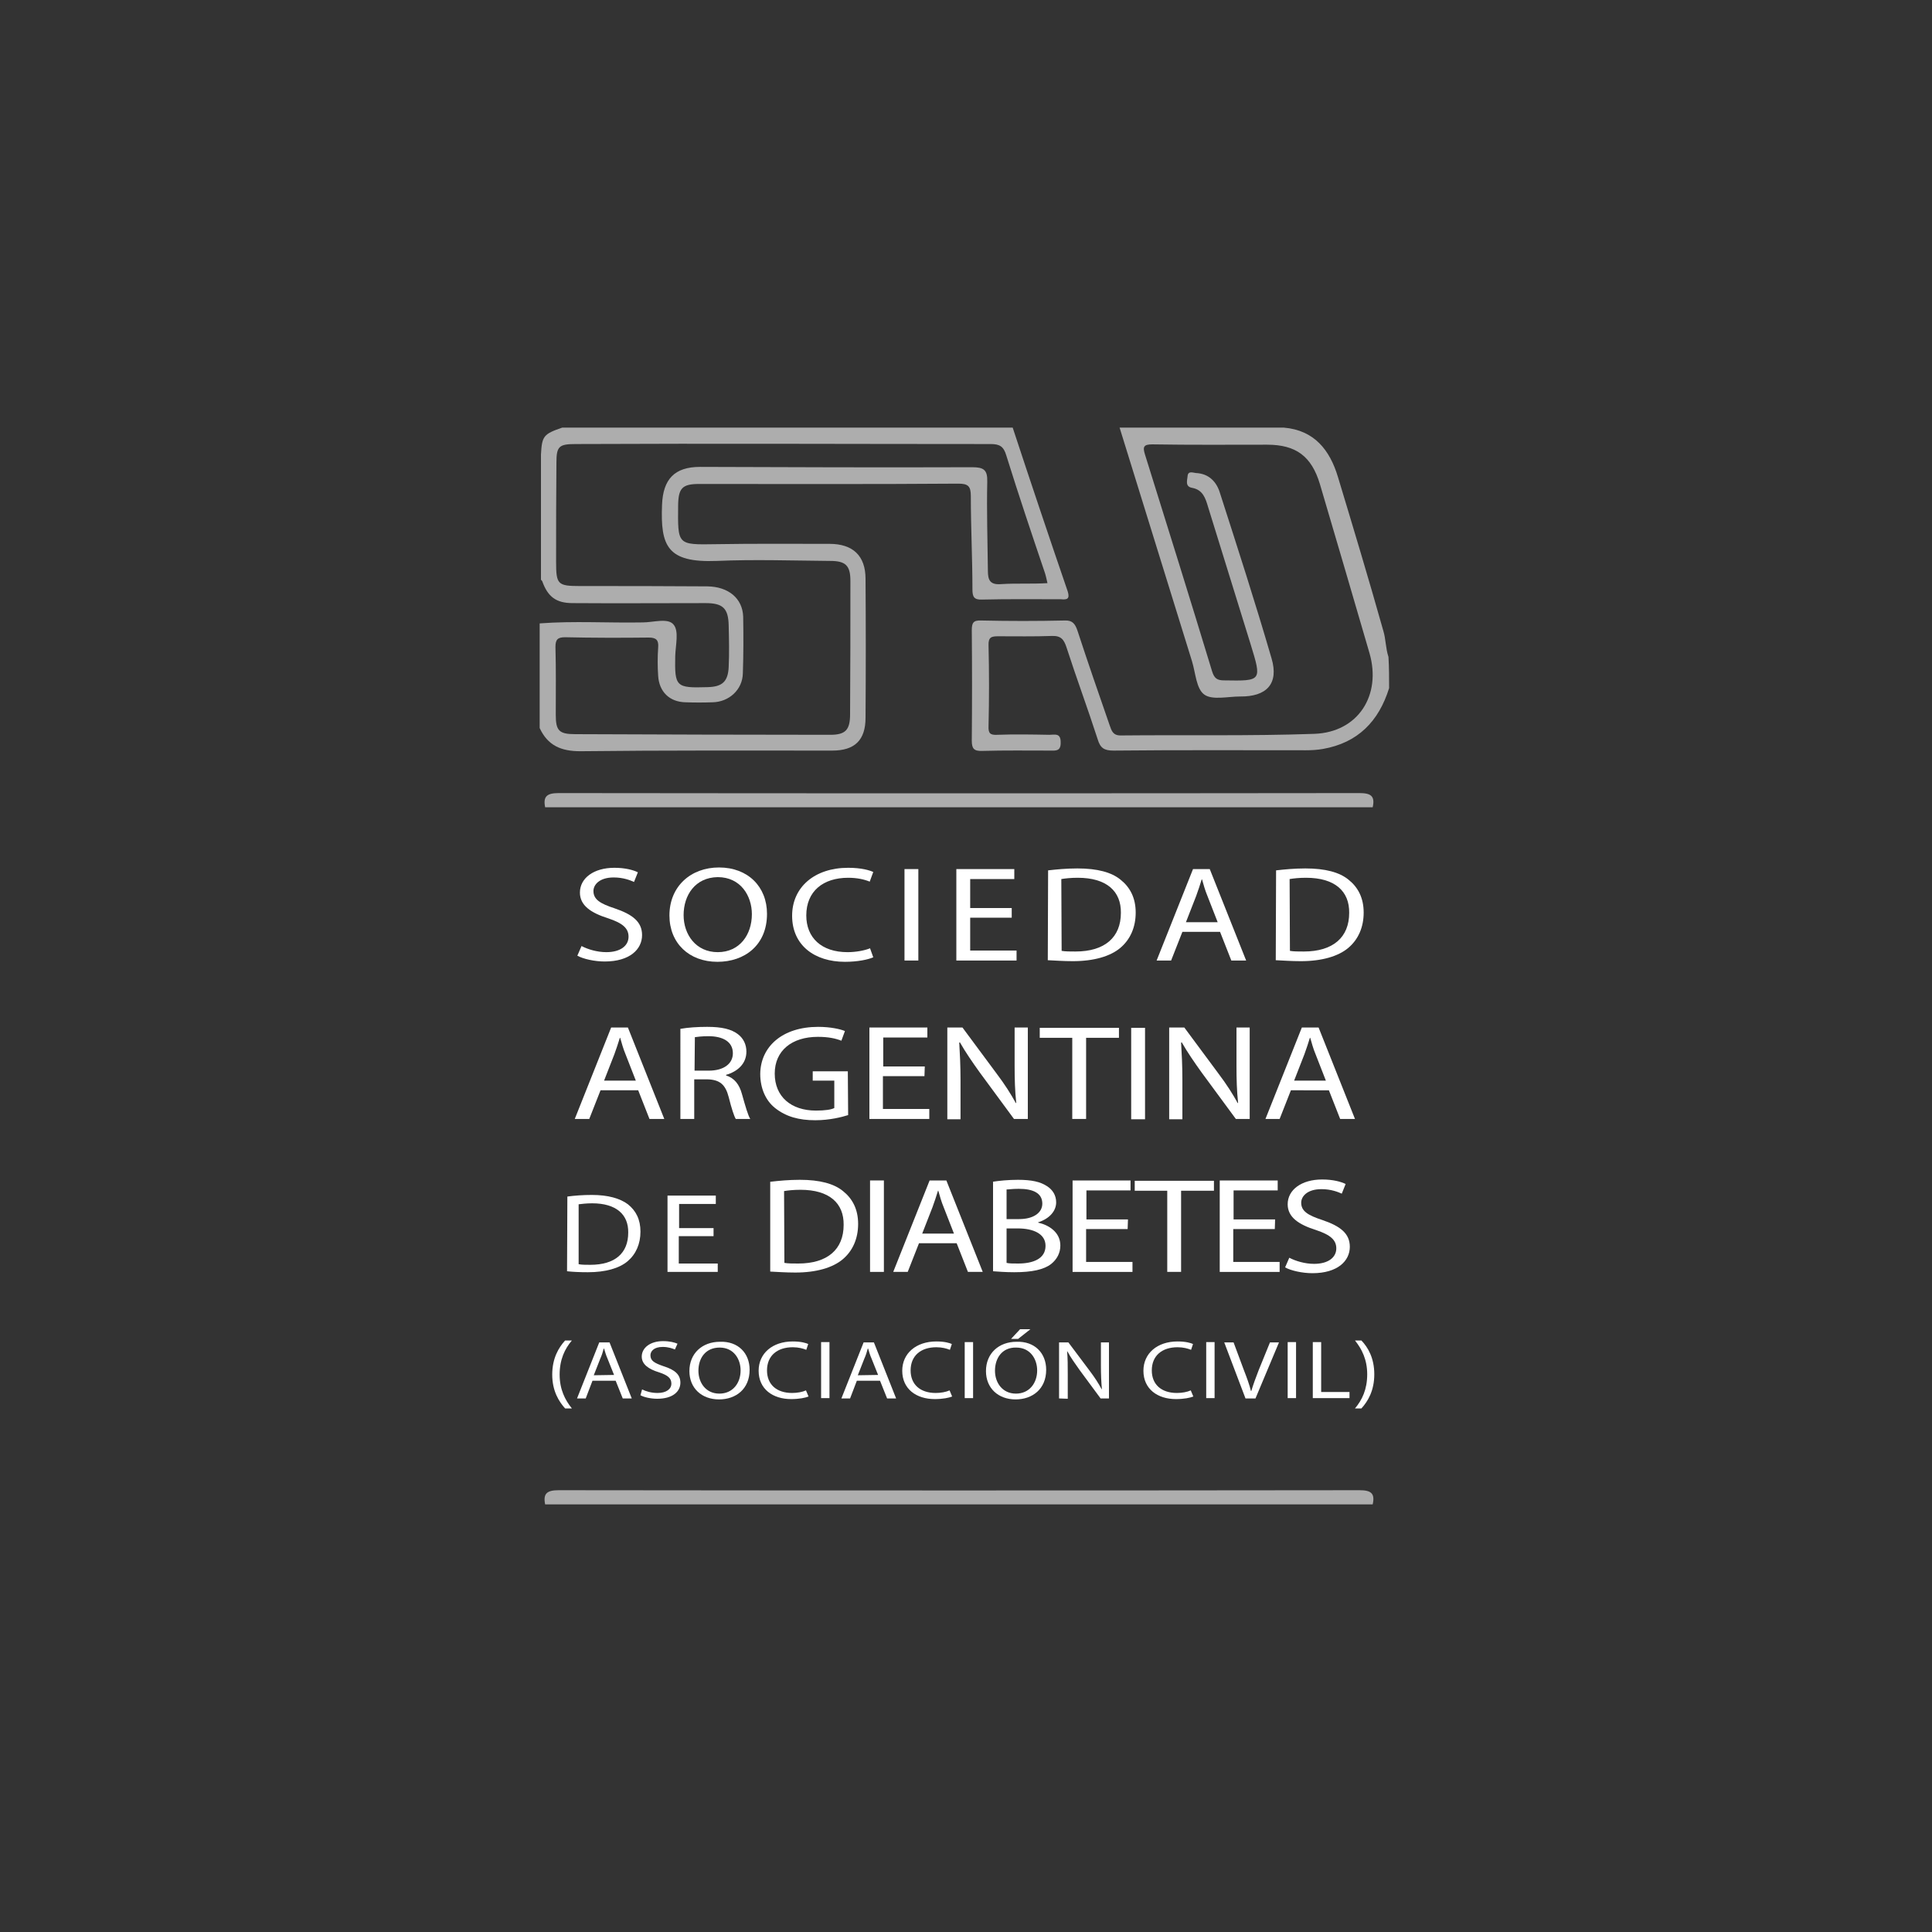 <?xml version="1.0" encoding="utf-8"?>
<!-- Generator: Adobe Illustrator 22.0.0, SVG Export Plug-In . SVG Version: 6.00 Build 0)  -->
<svg version="1.1" id="Layer_1" xmlns="http://www.w3.org/2000/svg" xmlns:xlink="http://www.w3.org/1999/xlink" x="0px" y="0px"
	 viewBox="0 0 600 600" style="enable-background:new 0 0 600 600;" xml:space="preserve">
<rect x="0" y="0" width="600" height="600" fill="#333333" stroke="none"/>
<style type="text/css">
	.st0{opacity:0.6;fill:#FFFFFF;enable-background:new    ;}
	.st1{fill:#FFFFFF;}
</style>
<g>
	<path class="st0" d="M431.4,213.7c-3.2,10.3-9.7,17-20.6,18.9c-1.7,0.3-3.5,0.4-5.2,0.4c-19.9,0-39.8-0.1-59.8,0.1
		c-2.9,0-4.1-0.8-4.9-3.5c-3.1-9.6-6.6-19-9.7-28.6c-0.8-2.4-1.7-3.6-4.5-3.5c-5.6,0.2-11.2,0.1-16.7,0.1c-2,0-3.1,0.2-3,2.8
		c0.2,8.4,0.2,16.7,0,25.1c-0.1,2.2,0.5,2.8,2.6,2.7c5.4-0.2,10.9-0.1,16.3,0c1.6,0,3.5-0.7,3.5,2.3c0.1,2.9-1.6,2.6-3.3,2.6
		c-7,0-14-0.1-21.1,0.1c-2.6,0.1-3.2-0.8-3.2-3.2c0.1-11.4,0.1-22.9,0-34.3c0-2.3,0.5-3.1,2.9-3c8.7,0.2,17.3,0.2,26,0
		c2.4-0.1,3.2,1.1,3.9,3.1c3.2,9.8,6.6,19.6,10,29.4c0.6,1.7,1,3.2,3.4,3.2c20.1-0.2,40.2,0.2,60.2-0.5c13.6-0.5,20.9-12,17.1-25.1
		c-5.1-17.5-10.2-34.9-15.4-52.5c-2.6-8.6-7.4-12.2-16.4-12.2c-11.8,0-23.8,0.1-35.6-0.1c-2.7,0-3.1,0.7-2.3,3.2
		c7,22.4,14,44.8,20.8,67.2c0.7,2.3,1.6,2.9,3.8,2.9c11.7,0.2,11.7,0.2,8.2-11.2c-4.4-14.2-8.8-28.4-13.2-42.6c-0.8-2.7-1.6-5.4-5-6
		c-2.2-0.4-1.5-2.3-1.4-3.5c0.1-1.9,1.6-1.2,2.6-1.1c4.2,0.2,6.5,2.9,7.5,6.3c5.5,17.1,11,34.1,16,51.3c2.3,7.8-1.5,11.9-9.8,11.8
		c-3.8,0-8.6,1.2-11.1-0.6s-2.7-6.7-3.8-10.3c-7.5-24.2-15-48.4-22.5-72.6c17,0,34,0,51,0c9.5,0.8,14.3,7,16.8,15.3
		c4.8,15.9,9.6,31.8,14.1,47.8c0.8,2.6,0.7,5.4,1.6,8.1C431.4,207.3,431.4,210.6,431.4,213.7z"/>
	<path class="st0" d="M169.3,250.7c-0.7-3.4,0.6-4.4,4.2-4.4c82.9,0.1,165.8,0.1,248.7,0c3.5,0,4.9,0.9,4.1,4.4
		C340.5,250.7,254.9,250.7,169.3,250.7z"/>
	<path class="st0" d="M169.3,467.2c-0.7-3.4,0.6-4.4,4.2-4.4c82.9,0.1,165.8,0.1,248.7,0c3.5,0,4.9,0.9,4.1,4.4
		C340.5,467.2,254.9,467.2,169.3,467.2z"/>
	<path class="st0" d="M331.6,183.7c-5.8-16.9-11.5-33.9-17.1-50.9c-46.6,0-93.3,0-139.9,0c-5.8,2-6.3,2.6-6.6,8.4
		c0,13,0,25.9,0,38.9l0,0c0.2,0,0.2,0.2,0.4,0.4c1.7,4.8,4.3,6.8,9.4,6.8c13.7,0.1,27.5,0,41.3,0c5.4,0,7.1,1.6,7.2,7
		c0.1,4.2,0.2,8.5,0,12.8c-0.2,4.6-2,6.2-6.6,6.3c-9.8,0.3-10.2-0.1-10-9.7c0.1-3.3,1.2-7.7-0.5-9.7c-1.7-2.2-6.3-0.7-9.6-0.7
		c-10.6,0.2-21.4-0.5-32,0.3c0,10.9,0,21.7,0,32.5c2.5,5.4,6.6,7.2,12.6,7.2c26.1-0.3,52.2-0.2,78.3-0.2c6.9,0,10.3-3.2,10.3-10.2
		c0.1-14.3,0.1-28.8,0-43.1c0-7.2-3.9-10.9-11.2-10.9c-11.7,0-23.5-0.1-35.2,0.1c-12.2,0.2-11.9,0.3-11.8-12.2
		c0.1-5.2,1.3-6.5,6.5-6.5c26.9,0,53.7,0.1,80.5-0.1c3.1,0,3.9,0.8,3.9,3.9c0,9.7,0.5,19.3,0.5,29c0,2.2,0.5,3.2,2.9,3.1
		c8.2-0.2,16.5-0.1,24.6-0.1C331.4,186.3,332.3,186,331.6,183.7z M311,181.4c-3.5,0.3-4.2-1.2-4.2-4.1c-0.1-9.2-0.4-18.5-0.2-27.7
		c0.1-3.7-1.1-4.5-4.7-4.5c-28.2,0.1-56.3,0-84.5-0.1c-7.9,0-11.5,3.8-11.8,11.8c-0.5,12.8,1.6,18,17,17.4c11.7-0.5,23.5-0.1,35.2,0
		c4.8,0,6.3,1.4,6.3,6.2c0,13.8,0,27.5-0.1,41.4c0,4.9-1.4,6.4-6.2,6.4c-26.4,0-52.8-0.1-79.2-0.2c-5,0-6-1.1-6-6
		c0-7,0.1-14.1-0.1-21.1c0-2.3,0.7-3,3-3c8.7,0.2,17.3,0.2,26,0.1c2.3,0,3.1,0.8,2.9,3.1c-0.2,2.9-0.2,5.9,0,8.8
		c0.3,4.9,3.5,8.1,8.5,8.2c2.8,0.1,5.6,0.1,8.4,0c5.1-0.1,9.3-3.9,9.4-9c0.2-5.9,0.2-11.7,0.1-17.6c-0.2-5.7-4.6-9.3-11.1-9.4
		c-13.2-0.1-26.4-0.1-39.6-0.1c-6.9,0-7.4-0.5-7.4-7.5c0-10.3,0-20.5,0.1-30.8c0-5.1,0.8-5.8,6-5.8c42.9-0.2,85.9,0,128.9,0
		c2.8,0,4,0.8,4.8,3.5c3.8,12.2,7.9,24.4,12,36.5c0.3,0.9,0.5,1.9,0.8,3.2C320.3,181.4,315.6,181.1,311,181.4z"/>
	<g>
		<path class="st1" d="M180.6,293.8c1.9,1,4.8,1.9,7.7,1.9c4.4,0,6.9-2,6.9-4.8c0-2.6-1.8-4.2-6.3-5.7c-5.4-1.7-8.8-4-8.8-8
			c0-4.5,4.3-7.7,10.7-7.7c3.4,0,5.9,0.7,7.3,1.4l-1.2,3c-1.1-0.5-3.3-1.4-6.3-1.4c-4.5,0-6.3,2.3-6.3,4.2c0,2.6,2,3.9,6.6,5.4
			c5.6,1.9,8.5,4.2,8.5,8.3c0,4.4-3.8,8.2-11.6,8.2c-3.2,0-6.7-0.8-8.5-1.8L180.6,293.8z"/>
		<path class="st1" d="M238.2,283.8c0,9.7-6.9,14.9-15.4,14.9c-8.8,0-14.9-5.8-14.9-14.4c0-9,6.6-14.9,15.4-14.9
			C232.3,269.4,238.2,275.4,238.2,283.8z M212.3,284.2c0,6,3.8,11.5,10.6,11.5c6.8,0,10.6-5.4,10.6-11.8c0-5.7-3.5-11.5-10.6-11.5
			C215.9,272.5,212.3,278,212.3,284.2z"/>
		<path class="st1" d="M271.2,297.3c-1.6,0.7-4.8,1.4-8.8,1.4c-9.4,0-16.4-5.1-16.4-14.3c0-8.9,7-14.9,17.4-14.9
			c4.2,0,6.7,0.8,7.8,1.3l-1.1,3c-1.7-0.7-3.9-1.2-6.7-1.2c-7.8,0-13,4.2-13,11.7c0,6.9,4.7,11.4,12.8,11.4c2.6,0,5.3-0.5,7-1.2
			L271.2,297.3z"/>
		<path class="st1" d="M285.2,269.9v28.4h-4.3v-28.4H285.2z"/>
		<path class="st1" d="M314.2,285h-12.9v10.2h14.4v3.1H297v-28.4h18v3.1h-13.7v9h12.9L314.2,285L314.2,285z"/>
		<path class="st1" d="M325.5,270.3c2.6-0.3,5.7-0.6,9.1-0.6c6.2,0,10.6,1.2,13.4,3.5c2.9,2.3,4.7,5.6,4.7,10.2
			c0,4.6-1.7,8.4-4.8,11c-3.1,2.6-8.2,4.1-14.7,4.1c-3,0-5.6-0.2-7.8-0.3L325.5,270.3L325.5,270.3z M329.7,295.3
			c1.1,0.2,2.6,0.2,4.3,0.2c9.1,0,14.1-4.4,14.1-12c0.1-6.7-4.4-10.9-13.4-10.9c-2.2,0-3.9,0.2-5.1,0.4L329.7,295.3L329.7,295.3z"/>
		<path class="st1" d="M367.2,289.4l-3.5,8.9h-4.5l11.3-28.4h5.2l11.3,28.4h-4.6l-3.5-8.9H367.2z M378.2,286.5l-3.2-8.2
			c-0.8-1.9-1.2-3.5-1.7-5.2h-0.1c-0.5,1.7-1.1,3.4-1.7,5.1l-3.2,8.2H378.2z"/>
		<path class="st1" d="M396.3,270.3c2.6-0.3,5.7-0.6,9.1-0.6c6.2,0,10.6,1.2,13.4,3.5c2.9,2.3,4.7,5.6,4.7,10.2
			c0,4.6-1.7,8.4-4.8,11s-8.2,4.1-14.7,4.1c-3,0-5.6-0.2-7.8-0.3L396.3,270.3L396.3,270.3z M400.6,295.3c1.1,0.2,2.6,0.2,4.3,0.2
			c9.1,0,14.1-4.4,14.1-12c0.1-6.7-4.4-10.9-13.4-10.9c-2.2,0-3.9,0.2-5.1,0.4L400.6,295.3L400.6,295.3z"/>
	</g>
	<g>
		<path class="st1" d="M186.5,338.6l-3.5,8.9h-4.5l11.3-28.4h5.2l11.3,28.4h-4.6l-3.5-8.9H186.5z M197.5,335.7l-3.2-8.2
			c-0.8-1.9-1.2-3.5-1.7-5.2h-0.1c-0.5,1.7-1.1,3.4-1.7,5.1l-3.2,8.2H197.5z"/>
		<path class="st1" d="M211.4,319.5c2.2-0.4,5.3-0.6,8.2-0.6c4.6,0,7.5,0.7,9.6,2.3c1.7,1.3,2.6,3.2,2.6,5.4c0,3.8-2.8,6.2-6.3,7.2
			v0.2c2.6,0.8,4.1,2.8,4.9,5.7c1.1,3.9,1.9,6.7,2.6,7.8h-4.5c-0.5-0.8-1.3-3.2-2.2-6.8c-1-3.9-2.8-5.4-6.6-5.5h-4.1v12.3h-4.3
			V319.5z M215.7,332.5h4.4c4.6,0,7.5-2.1,7.5-5.4c0-3.6-3.1-5.3-7.6-5.3c-2,0-3.5,0.2-4.2,0.3L215.7,332.5L215.7,332.5z"/>
		<path class="st1" d="M263.4,346.3c-1.9,0.6-5.7,1.6-10.2,1.6c-5.1,0-9.1-1.1-12.5-3.8c-2.9-2.3-4.6-6.1-4.6-10.6
			c0.1-8.5,6.9-14.6,18-14.6c3.8,0,6.9,0.7,8.3,1.3l-1.1,3c-1.8-0.7-4-1.2-7.3-1.2c-8.1,0-13.4,4.3-13.4,11.4
			c0,7.2,5.1,11.5,12.8,11.5c2.8,0,4.8-0.3,5.7-0.8v-8.5h-6.7v-2.9h10.9L263.4,346.3L263.4,346.3z"/>
		<path class="st1" d="M287.1,334.2h-12.9v10.2h14.4v3.1H270v-28.4h18v3.1h-13.7v9h12.9L287.1,334.2L287.1,334.2z"/>
		<path class="st1" d="M294.2,347.5v-28.4h4.7l10.6,14.3c2.5,3.3,4.4,6.3,6,9.2l0.1-0.1c-0.4-3.8-0.5-7.2-0.5-11.6v-11.8h4.1v28.4
			h-4.3l-10.6-14.4c-2.3-3.2-4.5-6.4-6.2-9.4l-0.2,0.1c0.2,3.5,0.4,6.9,0.4,11.7v12.1H294.2z"/>
		<path class="st1" d="M333,322.3h-10.1v-3.1h24.6v3.1h-10.2v25.2H333V322.3z"/>
		<path class="st1" d="M355.6,319.2v28.4h-4.3v-28.4H355.6z"/>
		<path class="st1" d="M363.1,347.5v-28.4h4.7l10.6,14.3c2.5,3.3,4.4,6.3,6,9.2l0.1-0.1c-0.4-3.8-0.5-7.2-0.5-11.6v-11.8h4.1v28.4
			h-4.3l-10.6-14.4c-2.3-3.2-4.5-6.4-6.2-9.4l-0.2,0.1c0.2,3.5,0.4,6.9,0.4,11.7v12.1H363.1z"/>
		<path class="st1" d="M400.9,338.6l-3.5,8.9H393l11.3-28.4h5.2l11.3,28.4h-4.6l-3.5-8.9H400.9z M411.8,335.7l-3.2-8.2
			c-0.8-1.9-1.2-3.5-1.7-5.2h-0.1c-0.5,1.7-1.1,3.4-1.7,5.1l-3.2,8.2H411.8z"/>
	</g>
	<g>
		<path class="st1" d="M177.6,416.3c-2.2,2.6-3.8,5.9-3.8,10.6c0,4.6,1.7,7.9,3.8,10.5h-2.1c-1.9-2.1-4-5.4-4-10.5
			c0-5.1,2-8.4,4-10.6H177.6z"/>
		<path class="st1" d="M184,428.8l-2.1,5.5h-2.7l6.9-17.4h3.2l6.9,17.4h-2.8l-2.2-5.5H184z M190.7,427l-2-5
			c-0.5-1.1-0.8-2.2-1.1-3.2h-0.1c-0.3,1.1-0.6,2.1-1.1,3.2l-2,5.1L190.7,427L190.7,427z"/>
		<path class="st1" d="M199.4,431.5c1.2,0.6,2.9,1.1,4.8,1.1c2.7,0,4.3-1.2,4.3-2.9c0-1.7-1.1-2.6-3.8-3.5c-3.3-1-5.4-2.5-5.4-4.9
			c0-2.7,2.6-4.8,6.6-4.8c2.1,0,3.6,0.4,4.5,0.8l-0.8,1.8c-0.7-0.3-2-0.8-3.8-0.8c-2.8,0-3.8,1.4-3.8,2.6c0,1.7,1.2,2.4,4.1,3.4
			c3.5,1.1,5.2,2.6,5.2,5.1c0,2.7-2.3,5-7.2,5c-2,0-4.2-0.5-5.2-1.1L199.4,431.5z"/>
		<path class="st1" d="M232.8,425.4c0,6-4.3,9.2-9.5,9.2c-5.4,0-9.2-3.5-9.2-8.8c0-5.5,4-9.1,9.5-9.1
			C229.2,416.5,232.8,420.2,232.8,425.4z M216.9,425.7c0,3.7,2.3,7.1,6.5,7.1c4.2,0,6.6-3.3,6.6-7.2c0-3.5-2.1-7.1-6.5-7.1
			S216.9,421.8,216.9,425.7z"/>
		<path class="st1" d="M251.1,433.7c-1,0.4-2.9,0.8-5.4,0.8c-5.7,0-10.1-3.1-10.1-8.8c0-5.4,4.3-9.1,10.6-9.1c2.6,0,4.2,0.5,4.8,0.8
			l-0.6,1.8c-1-0.4-2.4-0.8-4.2-0.8c-4.8,0-8,2.6-8,7.2c0,4.3,2.9,7,7.8,7c1.6,0,3.2-0.3,4.3-0.8L251.1,433.7z"/>
		<path class="st1" d="M257.6,416.8v17.4h-2.6v-17.4H257.6z"/>
		<path class="st1" d="M266.1,428.8l-2.1,5.5h-2.7l6.9-17.4h3.2l6.9,17.4h-2.8l-2.2-5.5H266.1z M272.7,427l-2-5
			c-0.5-1.1-0.8-2.2-1.1-3.2h-0.1c-0.3,1.1-0.6,2.1-1.1,3.2l-2,5.1L272.7,427L272.7,427z"/>
		<path class="st1" d="M295.7,433.7c-1,0.4-2.9,0.8-5.4,0.8c-5.7,0-10.1-3.1-10.1-8.8c0-5.4,4.3-9.1,10.6-9.1c2.6,0,4.2,0.5,4.8,0.8
			l-0.6,1.8c-1-0.4-2.4-0.8-4.2-0.8c-4.8,0-8,2.6-8,7.2c0,4.3,2.9,7,7.8,7c1.6,0,3.2-0.3,4.3-0.8L295.7,433.7z"/>
		<path class="st1" d="M302.2,416.8v17.4h-2.6v-17.4H302.2z"/>
		<path class="st1" d="M324.9,425.4c0,6-4.3,9.2-9.5,9.2c-5.4,0-9.2-3.5-9.2-8.8c0-5.5,4-9.1,9.5-9.1
			C321.3,416.5,324.9,420.2,324.9,425.4z M309,425.7c0,3.7,2.3,7.1,6.5,7.1s6.6-3.3,6.6-7.2c0-3.5-2.1-7.1-6.5-7.1
			C311.2,418.4,309,421.8,309,425.7z M320,412.8l-3.8,3h-2.2l2.8-3H320z"/>
		<path class="st1" d="M328.9,434.3v-17.4h2.9l6.6,8.8c1.5,2,2.7,3.8,3.7,5.7h0.1c-0.2-2.3-0.3-4.5-0.3-7.2v-7.3h2.5v17.4h-2.6
			l-6.5-8.8c-1.4-2-2.8-3.9-3.8-5.8h-0.1c0.2,2.2,0.2,4.3,0.2,7.2v7.5L328.9,434.3L328.9,434.3z"/>
		<path class="st1" d="M370.6,433.7c-1,0.4-2.9,0.8-5.4,0.8c-5.7,0-10.1-3.1-10.1-8.8c0-5.4,4.3-9.1,10.6-9.1c2.6,0,4.2,0.5,4.8,0.8
			l-0.6,1.8c-1-0.4-2.4-0.8-4.2-0.8c-4.8,0-8,2.6-8,7.2c0,4.3,2.9,7,7.8,7c1.6,0,3.2-0.3,4.3-0.8L370.6,433.7z"/>
		<path class="st1" d="M377.2,416.8v17.4h-2.6v-17.4H377.2z"/>
		<path class="st1" d="M386.8,434.3l-6.6-17.4h2.9l3.2,8.6c0.9,2.3,1.7,4.5,2.2,6.5h0.1c0.6-2,1.4-4.2,2.3-6.5l3.5-8.6h2.8
			l-7.3,17.4H386.8z"/>
		<path class="st1" d="M402.5,416.8v17.4h-2.6v-17.4H402.5z"/>
		<path class="st1" d="M407.7,416.8h2.6v15.5h8.8v1.9h-11.4V416.8z"/>
		<path class="st1" d="M420.8,437.4c2.2-2.6,3.8-5.9,3.8-10.6c0-4.6-1.7-7.9-3.8-10.5h2c2,2.1,4,5.4,4,10.5s-2,8.4-4,10.6H420.8z"/>
	</g>
	<g>
		<path class="st1" d="M176.2,371.6c2.2-0.3,4.8-0.5,7.6-0.5c5.1,0,8.8,1.1,11.2,2.9c2.5,2,3.9,4.7,3.9,8.5c0,3.8-1.4,7-4,9.2
			c-2.6,2.2-6.9,3.4-12.3,3.4c-2.6,0-4.7-0.1-6.5-0.3L176.2,371.6L176.2,371.6z M179.7,392.6c0.9,0.2,2.2,0.2,3.6,0.2
			c7.7,0,11.8-3.6,11.8-10c0.1-5.6-3.7-9.1-11.2-9.1c-1.9,0-3.2,0.2-4.2,0.3V392.6z"/>
		<path class="st1" d="M221.6,383.9h-10.8v8.5h12.1v2.6h-15.6v-23.7h15v2.6h-11.4v7.5h10.7V383.9z"/>
		<path class="st1" d="M239.3,367c2.6-0.3,5.7-0.6,9.1-0.6c6.2,0,10.6,1.2,13.4,3.5c2.9,2.3,4.7,5.6,4.7,10.2c0,4.6-1.7,8.4-4.8,11
			c-3.1,2.6-8.2,4.1-14.7,4.1c-3,0-5.6-0.2-7.8-0.3V367z M243.6,392.2c1.1,0.2,2.6,0.2,4.3,0.2c9.1,0,14.1-4.4,14.1-12
			c0.1-6.7-4.4-10.9-13.4-10.9c-2.2,0-3.9,0.2-5.1,0.4L243.6,392.2L243.6,392.2z"/>
		<path class="st1" d="M274.5,366.6V395h-4.3v-28.4H274.5z"/>
		<path class="st1" d="M285.4,386.1l-3.5,8.9h-4.5l11.3-28.4h5.2l11.3,28.4h-4.6l-3.5-8.9H285.4z M296.3,383.2l-3.2-8.2
			c-0.8-1.9-1.2-3.5-1.7-5.2h-0.1c-0.5,1.7-1.1,3.4-1.7,5.1l-3.2,8.2H296.3z"/>
		<path class="st1" d="M308.3,367c1.9-0.3,4.8-0.6,7.8-0.6c4.3,0,7,0.6,9.1,2c1.7,1.1,2.8,2.8,2.8,5c0,2.7-2.1,5.1-5.6,6.2v0.1
			c3.2,0.7,6.9,2.9,6.9,7.1c0,2.4-1.1,4.3-2.8,5.7c-2.3,1.8-6,2.6-11.5,2.6c-2.9,0-5.2-0.2-6.6-0.3V367H308.3z M312.6,378.6h3.9
			c4.5,0,7.2-2,7.2-4.8c0-3.3-2.9-4.6-7.3-4.6c-2,0-3.1,0.2-3.8,0.2V378.6z M312.6,392.2c0.8,0.2,2,0.2,3.6,0.2
			c4.5,0,8.5-1.4,8.5-5.5c0-3.8-3.9-5.4-8.6-5.4h-3.5L312.6,392.2L312.6,392.2z"/>
		<path class="st1" d="M350.2,381.7h-12.9v10.2h14.4v3.1h-18.6v-28.4h18v3.1h-13.7v9h12.9L350.2,381.7L350.2,381.7z"/>
		<path class="st1" d="M362.5,369.8h-10.1v-3.1h24.6v3.1h-10.2V395h-4.3V369.8z"/>
		<path class="st1" d="M395.9,381.7H383v10.2h14.4v3.1h-18.6v-28.4h18v3.1h-13.7v9H396L395.9,381.7L395.9,381.7z"/>
		<path class="st1" d="M400.4,390.6c1.9,1,4.8,1.9,7.7,1.9c4.4,0,6.9-2,6.9-4.8c0-2.6-1.8-4.2-6.3-5.7c-5.4-1.7-8.8-4-8.8-8
			c0-4.5,4.3-7.7,10.7-7.7c3.4,0,5.9,0.7,7.3,1.4l-1.2,3c-1.1-0.5-3.3-1.4-6.3-1.4c-4.5,0-6.3,2.3-6.3,4.2c0,2.6,2,3.9,6.6,5.4
			c5.6,1.9,8.5,4.2,8.5,8.3c0,4.4-3.8,8.2-11.6,8.2c-3.2,0-6.7-0.8-8.5-1.8L400.4,390.6z"/>
	</g>
</g>
</svg>
